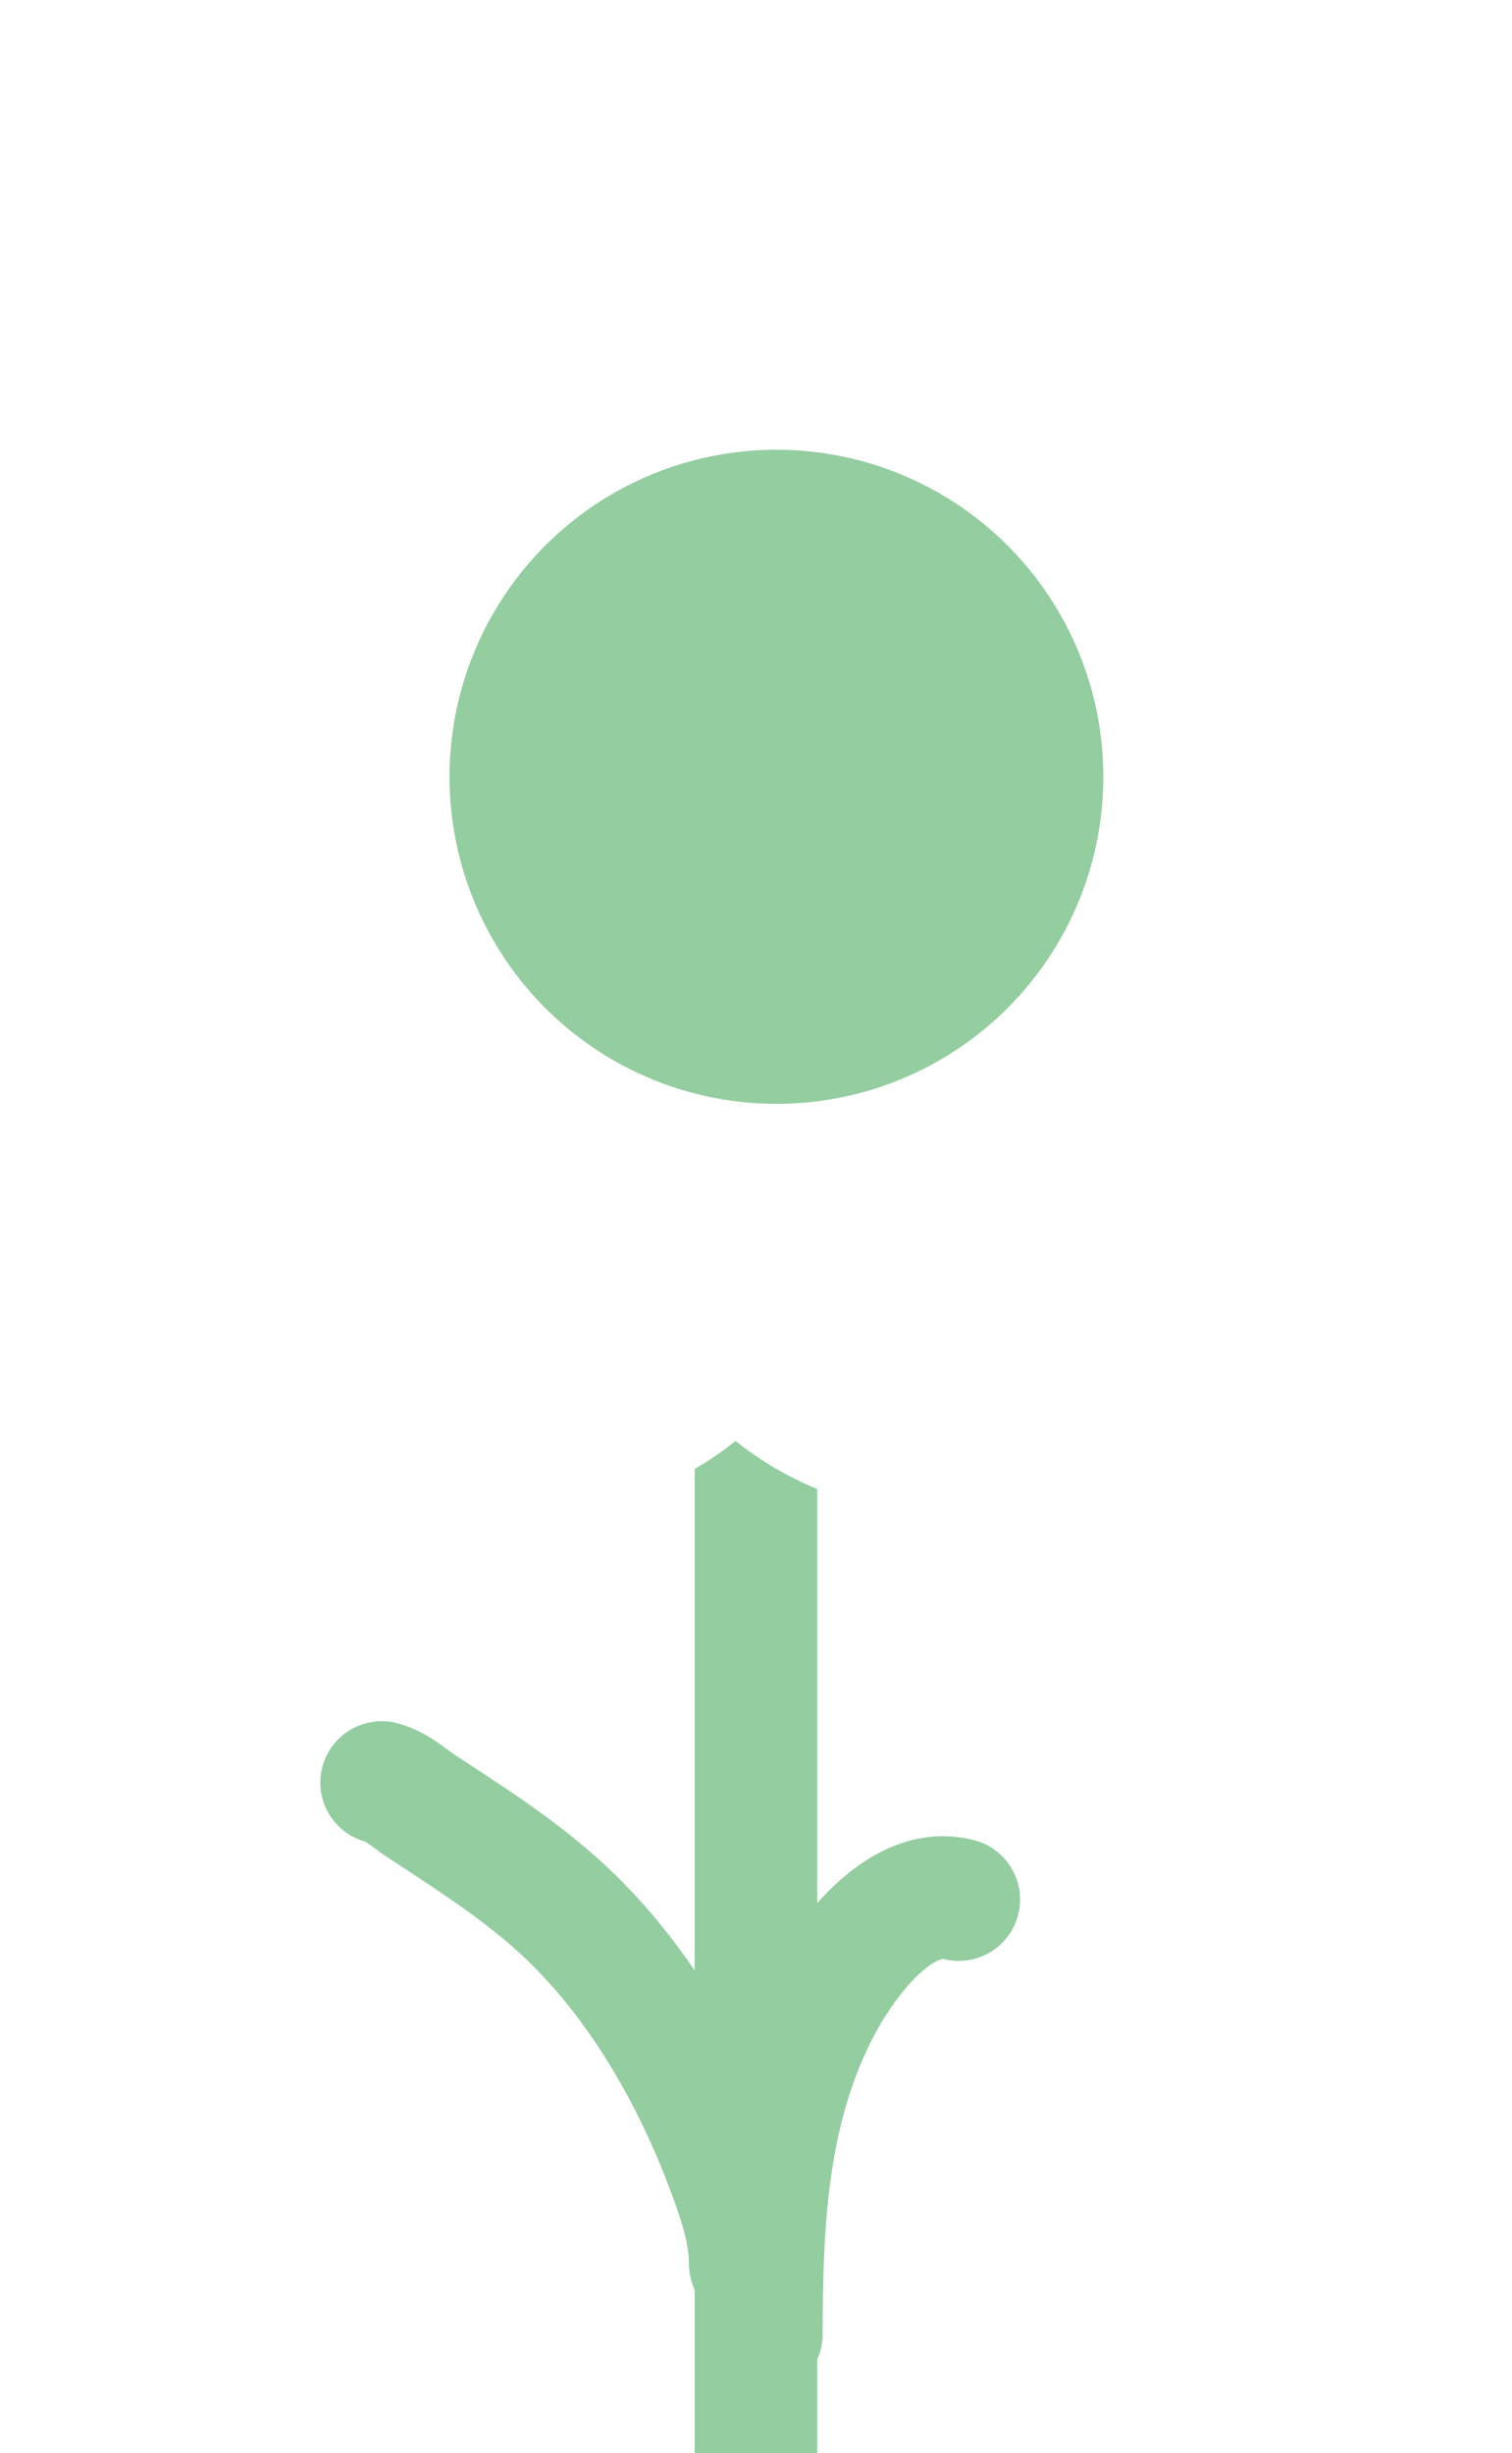<svg width="37" height="60" viewBox="0 0 37 60" fill="none" xmlns="http://www.w3.org/2000/svg">
<path fill-rule="evenodd" clip-rule="evenodd" d="M17 35.93C17.351 35.727 17.685 35.498 18 35.245C18.602 35.728 19.274 36.125 20 36.419V46.546C20.094 46.44 20.192 46.336 20.293 46.236C21.009 45.523 22.267 44.617 23.827 45.007C24.63 45.208 25.119 46.023 24.918 46.826C24.717 47.63 23.903 48.119 23.099 47.918C23.091 47.916 23.085 47.915 23.071 47.916C23.054 47.918 23.016 47.926 22.955 47.953C22.822 48.011 22.635 48.138 22.409 48.363C21.951 48.818 21.547 49.463 21.307 49.946C20.262 52.049 20.131 54.421 20.131 57.093C20.131 57.312 20.084 57.519 20 57.707V60H17V56.009C16.91 55.816 16.86 55.601 16.86 55.374C16.86 54.937 16.721 54.445 16.48 53.781C15.718 51.681 14.596 49.668 13.111 48.153C12.157 47.18 11.024 46.439 9.718 45.584L9.498 45.441C9.382 45.364 9.274 45.285 9.197 45.229L9.179 45.215L9.179 45.215C9.103 45.159 9.054 45.123 9.005 45.09C8.97 45.066 8.947 45.052 8.934 45.045C8.155 44.827 7.687 44.026 7.884 43.237C8.085 42.433 8.899 41.944 9.703 42.145C10.143 42.255 10.483 42.466 10.695 42.611C10.792 42.677 10.885 42.746 10.953 42.796L10.953 42.796L10.975 42.812C11.054 42.87 11.102 42.905 11.142 42.931C11.235 42.992 11.329 43.053 11.423 43.115C12.669 43.929 14.062 44.838 15.253 46.053C15.9 46.713 16.481 47.435 17 48.197V35.93Z" fill="#94CDA0"/>
<circle cx="19" cy="19" r="8" fill="#94CDA0"/>
</svg>
